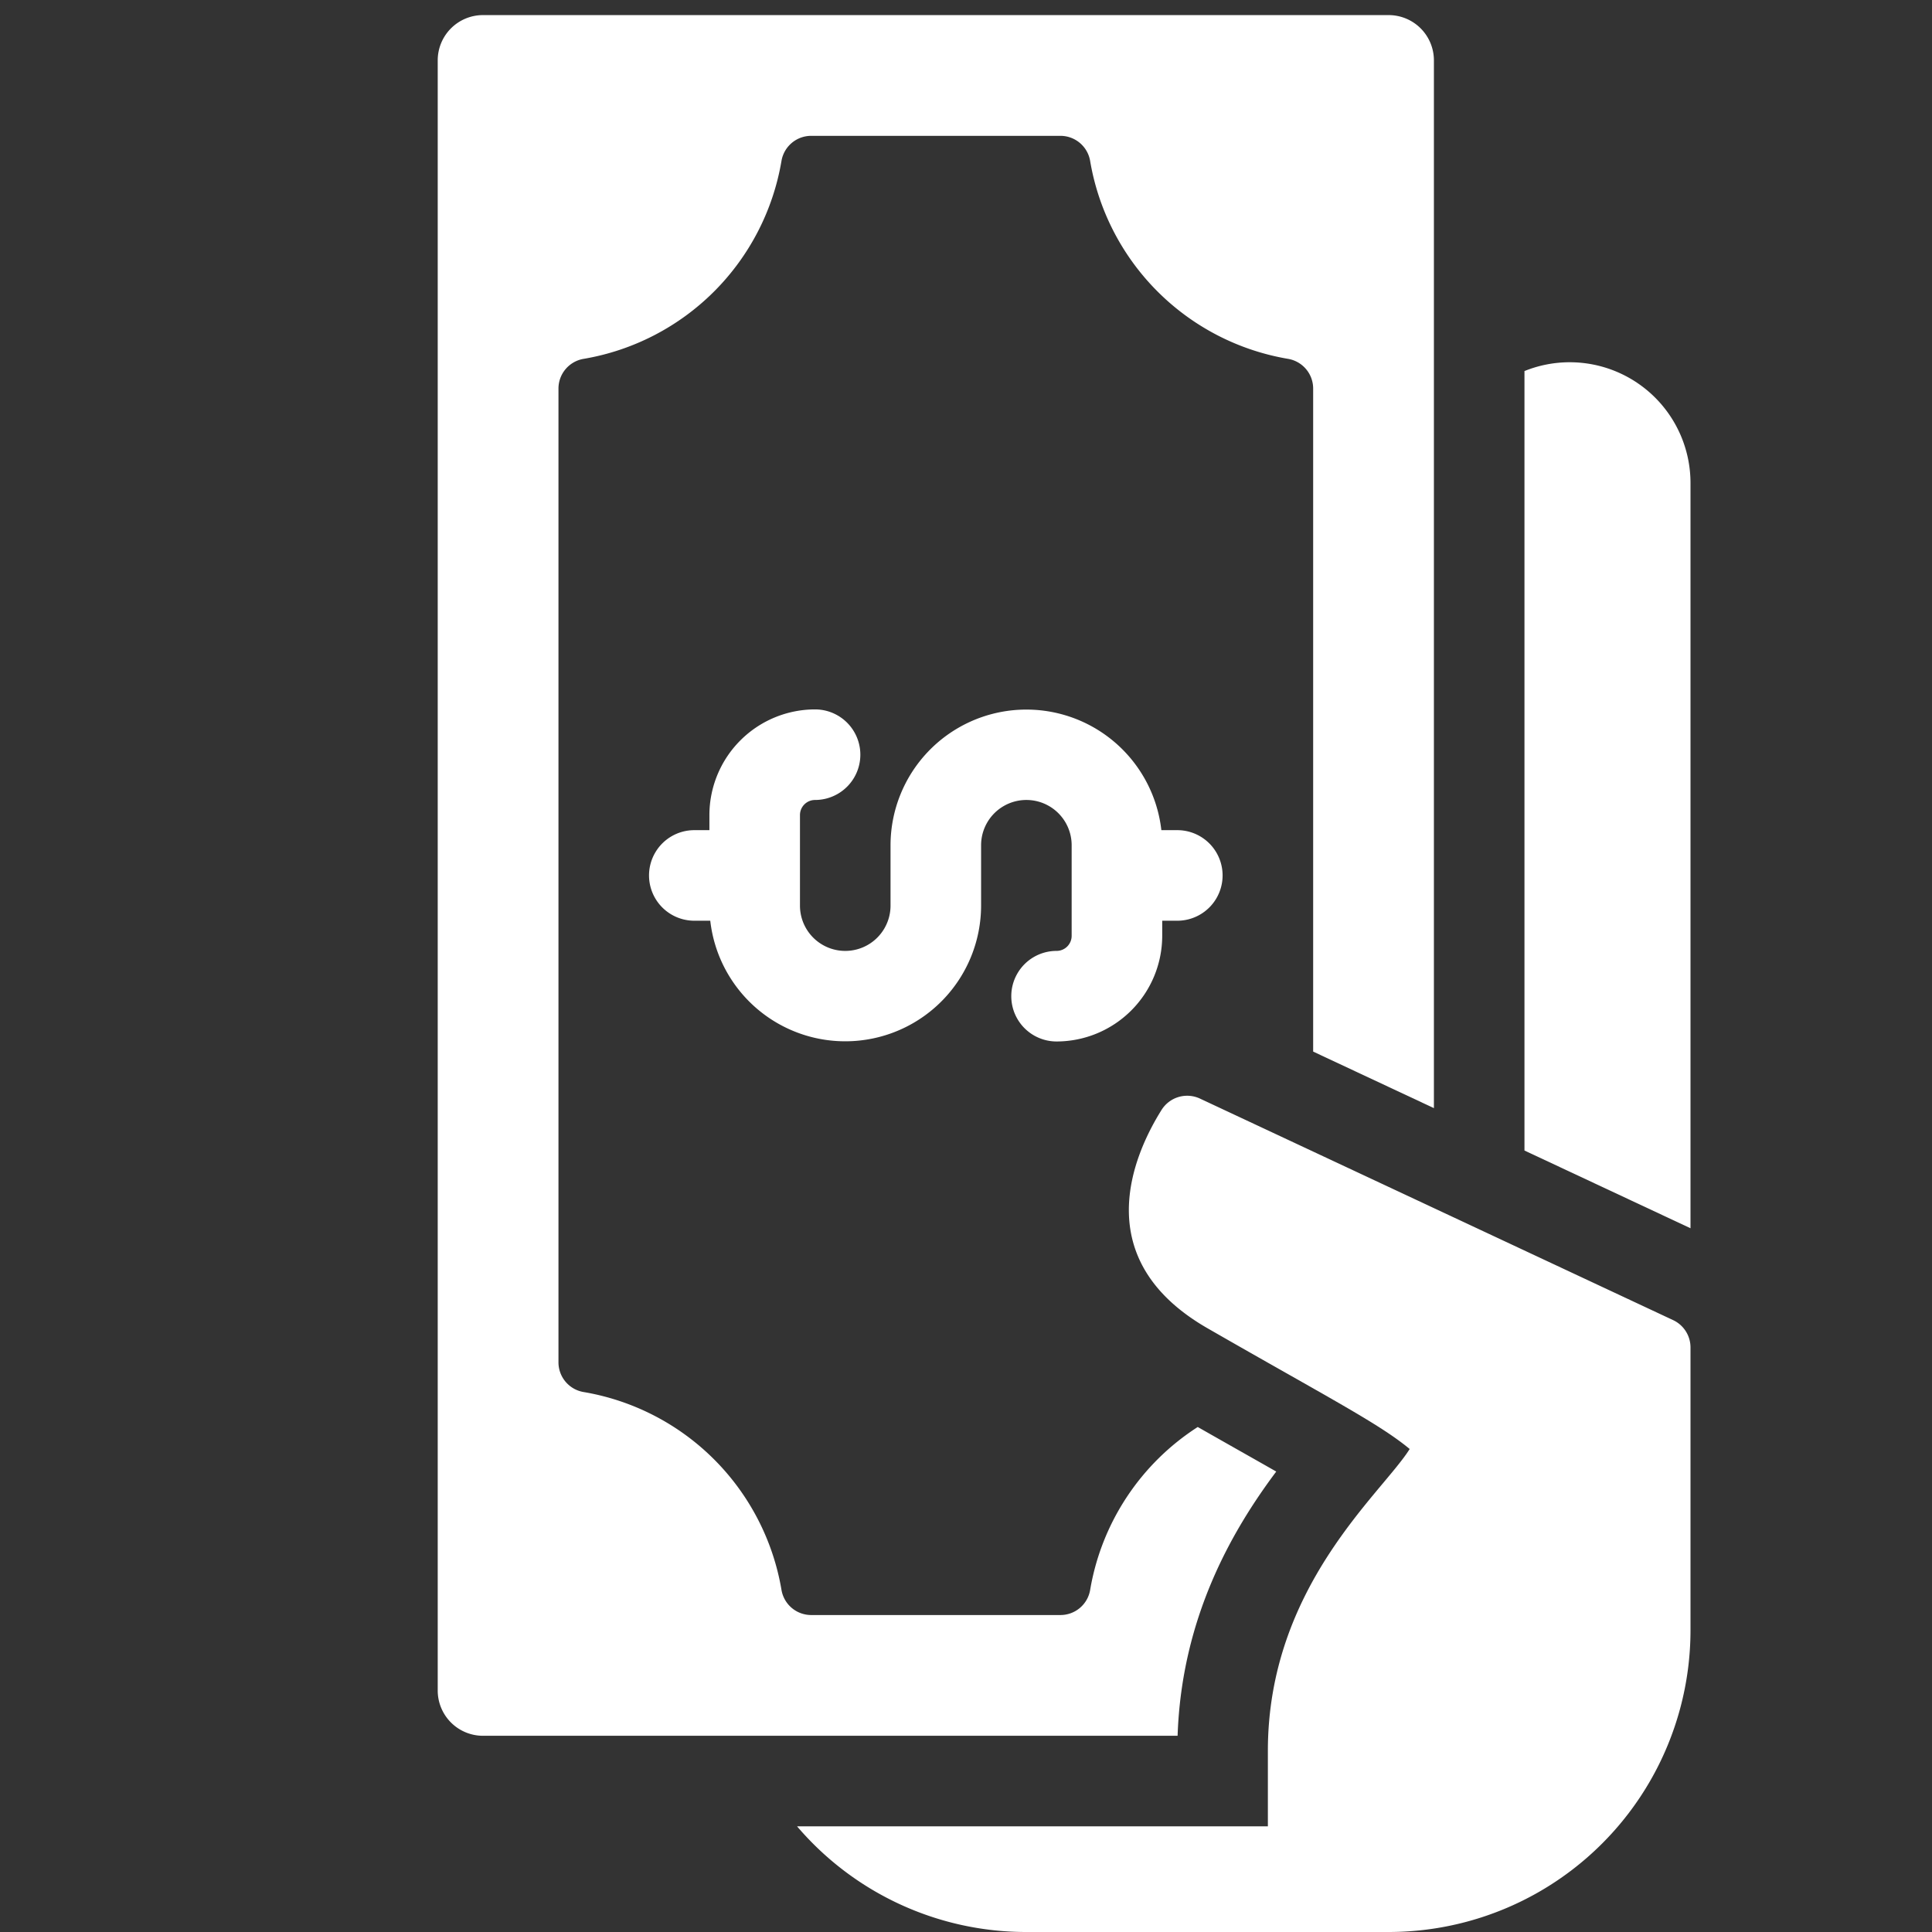 <?xml version="1.0"?>
<svg xmlns="http://www.w3.org/2000/svg" fill="white" viewBox="0 0 512 512" width="512" height="512"><rect x="0" y="0" width="512" height="512" fill="#333333" stroke="none"/><g id="_07-tip" data-name="07-tip"><g id="glyph"><path d="M416,96a31.9,31.9,0,0,0-12,2.335V304.9l44,20.6V128A32,32,0,0,0,416,96Z"/><path d="M280,252a12,12,0,0,0,0,24,28.032,28.032,0,0,0,28-28v-4h4a12,12,0,0,0,0-24h-4.228A36,36,0,0,0,236,224v16a12,12,0,0,1-24,0V216a4,4,0,0,1,4-4,12,12,0,0,0,0-24,28.032,28.032,0,0,0-28,28v4h-4a12,12,0,0,0,0,24h4.228A36,36,0,0,0,260,240V224a12,12,0,0,1,24,0v24A4,4,0,0,1,280,252Z"/><path d="M329.717,385.154c-3.785-2.143-7.883-4.464-12.415-7.047l.11.063A64,64,0,0,0,288.9,421.354,7.98,7.98,0,0,1,281.018,428H214.982a7.98,7.98,0,0,1-7.878-6.646A64.033,64.033,0,0,0,154.646,368.9,7.98,7.98,0,0,1,148,361.018V102.982a7.98,7.98,0,0,1,6.646-7.878A64.033,64.033,0,0,0,207.1,42.646,7.98,7.98,0,0,1,214.982,36h66.036a7.98,7.98,0,0,1,7.878,6.646A64.033,64.033,0,0,0,341.354,95.1,7.98,7.98,0,0,1,348,102.982v175.7l32,14.982V16A12,12,0,0,0,368,4H128a12,12,0,0,0-12,12V448a12,12,0,0,0,12,12H312.076c1.063-31.331,14.436-54.382,26.142-70.022Q334.33,387.761,329.717,385.154Z"/><path d="M443.392,349.843,318,291.135a8.016,8.016,0,0,0-10.195,3.033C300.332,306.118,288.16,333.7,320,352c32,18.391,45.432,25.235,53.58,32C366.215,395.776,336,420.478,336,464v20H211.232A79.8,79.8,0,0,0,272,512h96a80,80,0,0,0,80-80V357.088A8,8,0,0,0,443.392,349.843Z"/></g></g></svg>

